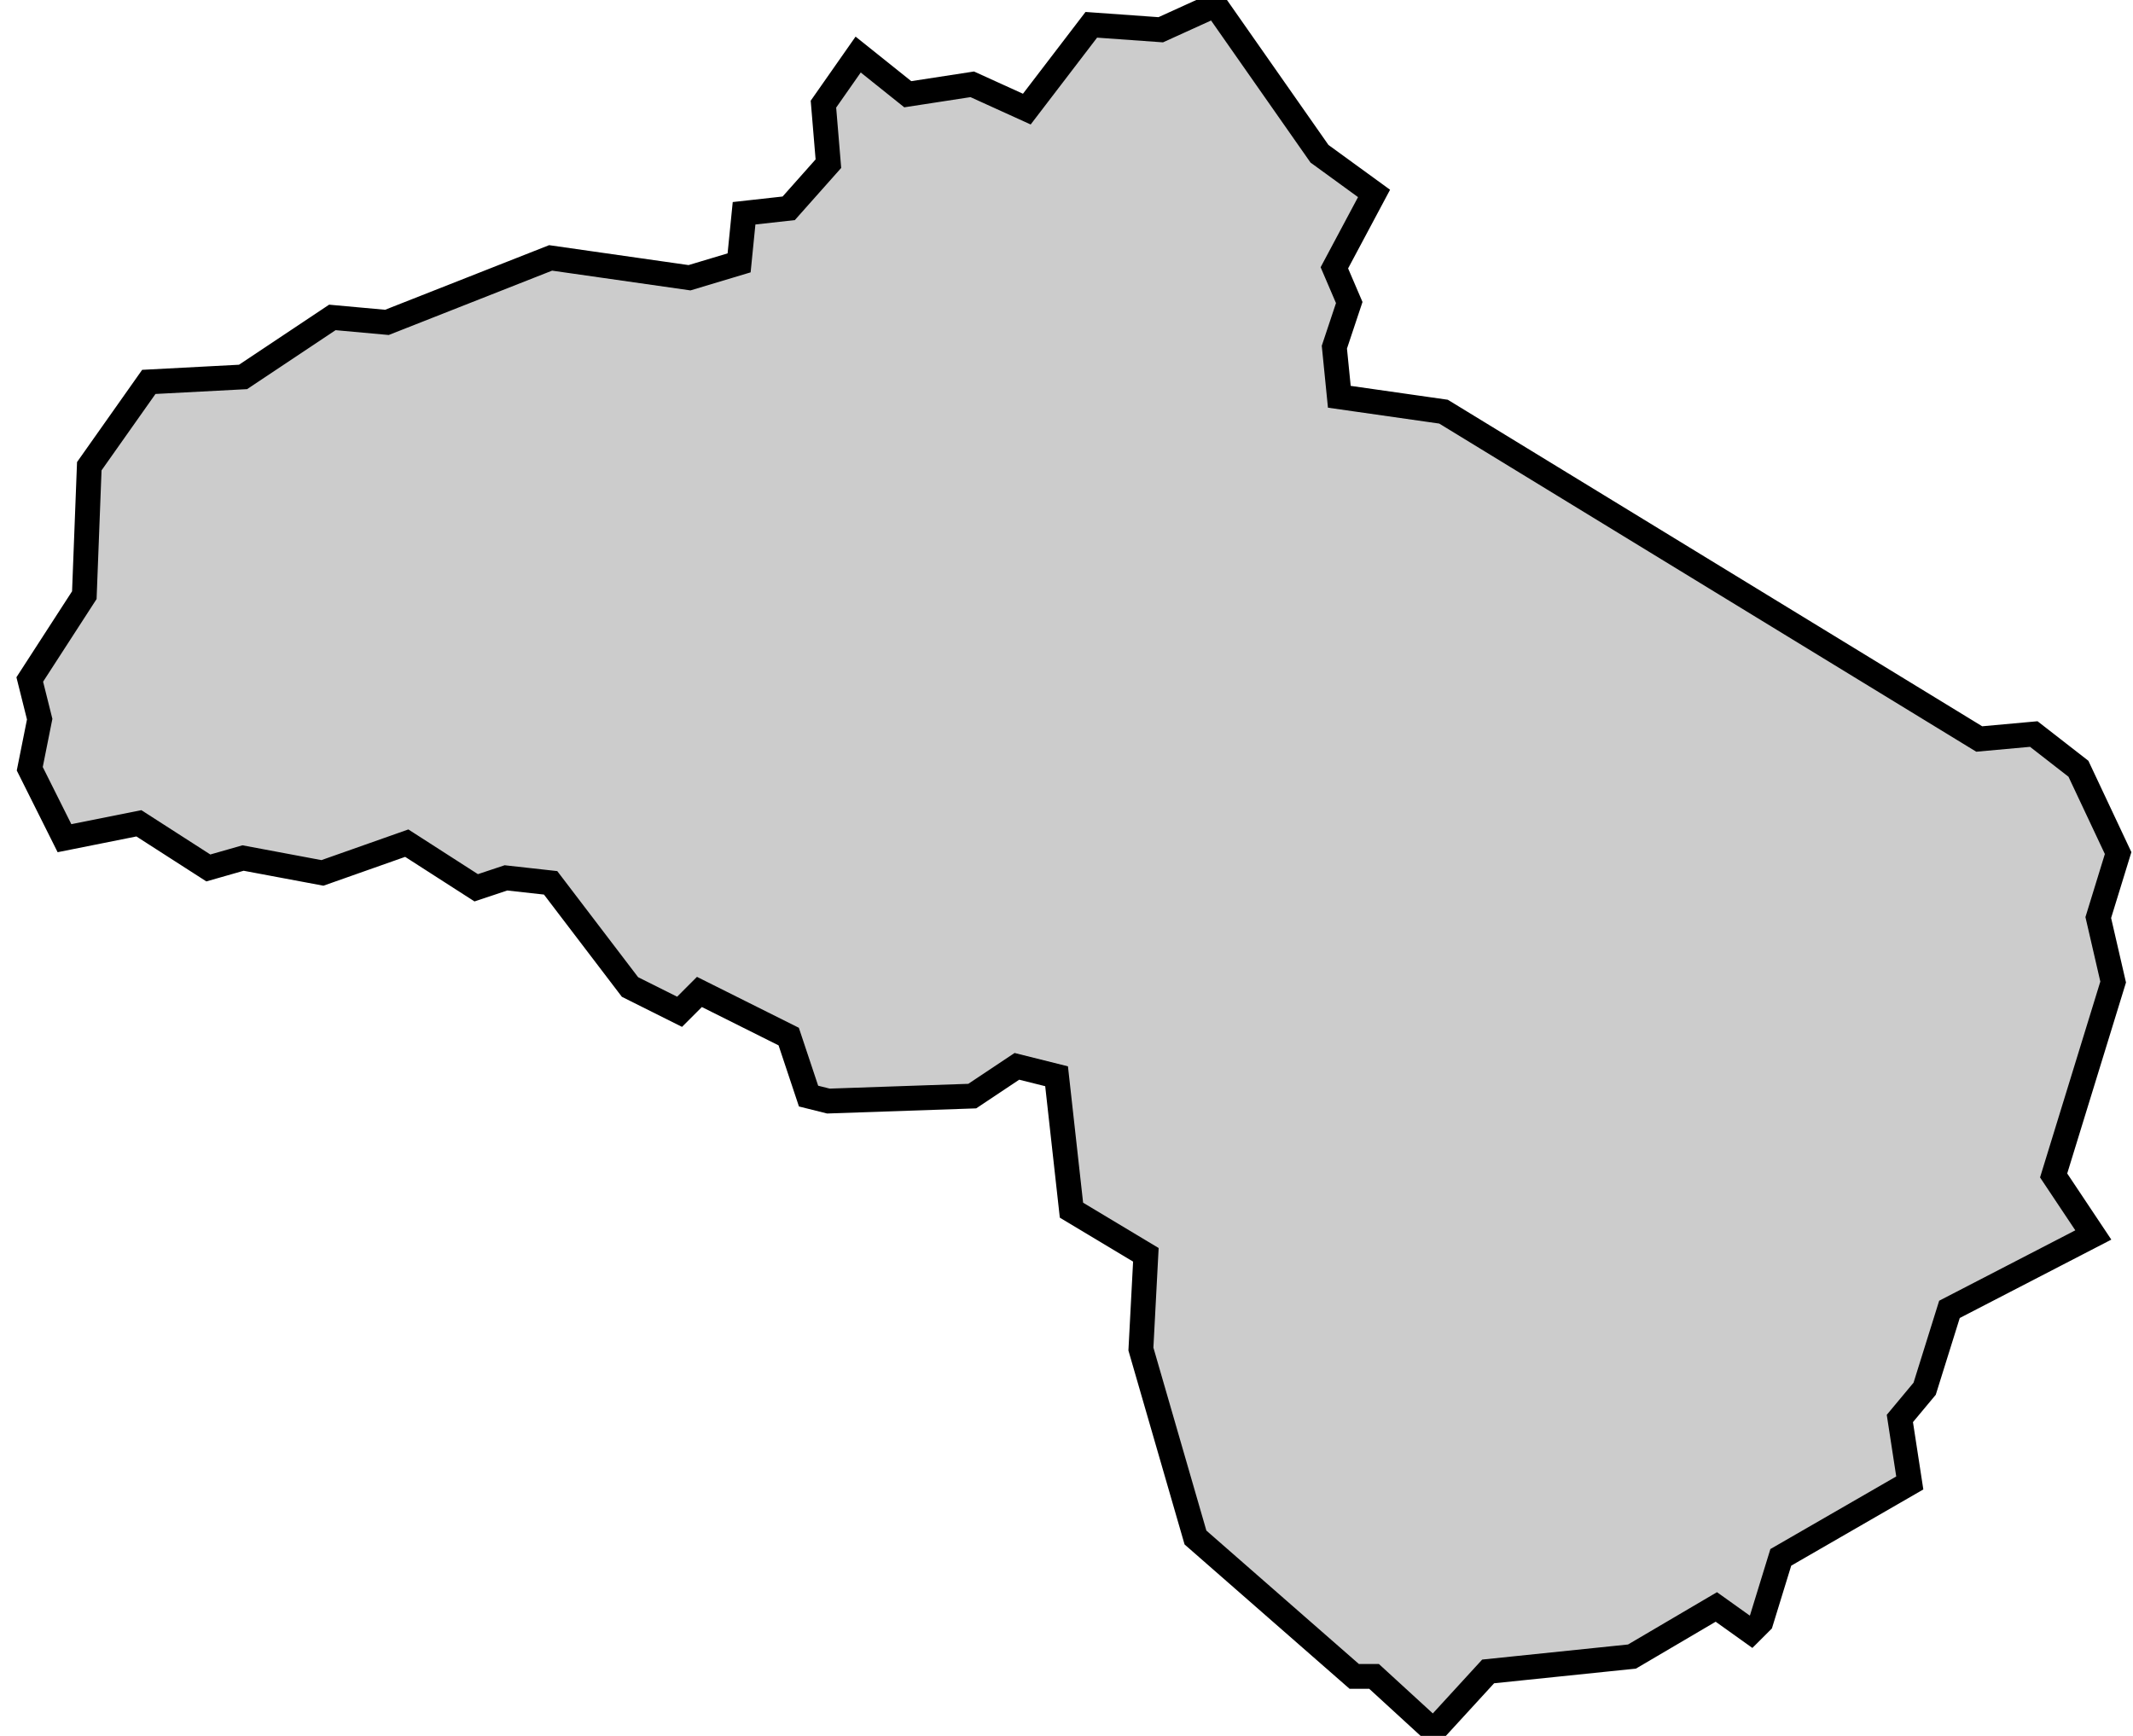 <svg xmlns="http://www.w3.org/2000/svg" viewBox="323 48 43 35">
  <polygon
    id="alta_cerdanya"
    class="nord"
    points="334.1,53.2 336.9,53.6 337.9,53.3 338,52.3 338.9,52.2 339.7,51.3 339.6,50.1 340.3,49.1 341.3,49.9 342.6,49.7 343.7,50.2 345,48.5 346.4,48.6 347.5,48.1 349.6,51.1 350.7,51.9 349.9,53.4 350.2,54.1 349.9,55 350,56 352.1,56.3 362.9,62.9 364,62.8 364.9,63.5 365.7,65.2 365.3,66.5 365.6,67.8 364.4,71.7 365.2,72.9 362.3,74.4 361.8,76 361.3,76.6 361.5,77.9 358.9,79.4 358.5,80.7 358.3,80.9 357.6,80.4 355.9,81.4 353,81.7 351.9,82.9 350.7,81.8 350.3,81.8 347.1,79 346,75.2 346.1,73.3 344.6,72.4 344.3,69.7 343.5,69.5 342.6,70.1 339.7,70.2 339.3,70.1 338.9,68.9 337.1,68 336.7,68.4 335.7,67.9 334.1,65.8 333.2,65.7 332.6,65.9 331.2,65 329.5,65.6 327.9,65.3 327.2,65.5 325.8,64.6 324.3,64.9 323.6,63.5 323.8,62.5 323.6,61.7 324.7,60 324.8,57.4 326,55.7 327.9,55.6 329.7,54.4 330.8,54.5 334.1,53.2 334.1,53.2 "
    data-comarca="Alta Cerdanya"
    data-capital="Sallagosa"
    data-pais="Catalunya Nord"
    style="fill:#cccccc;stroke:#000000;stroke-width:0.5;"
  />
</svg>